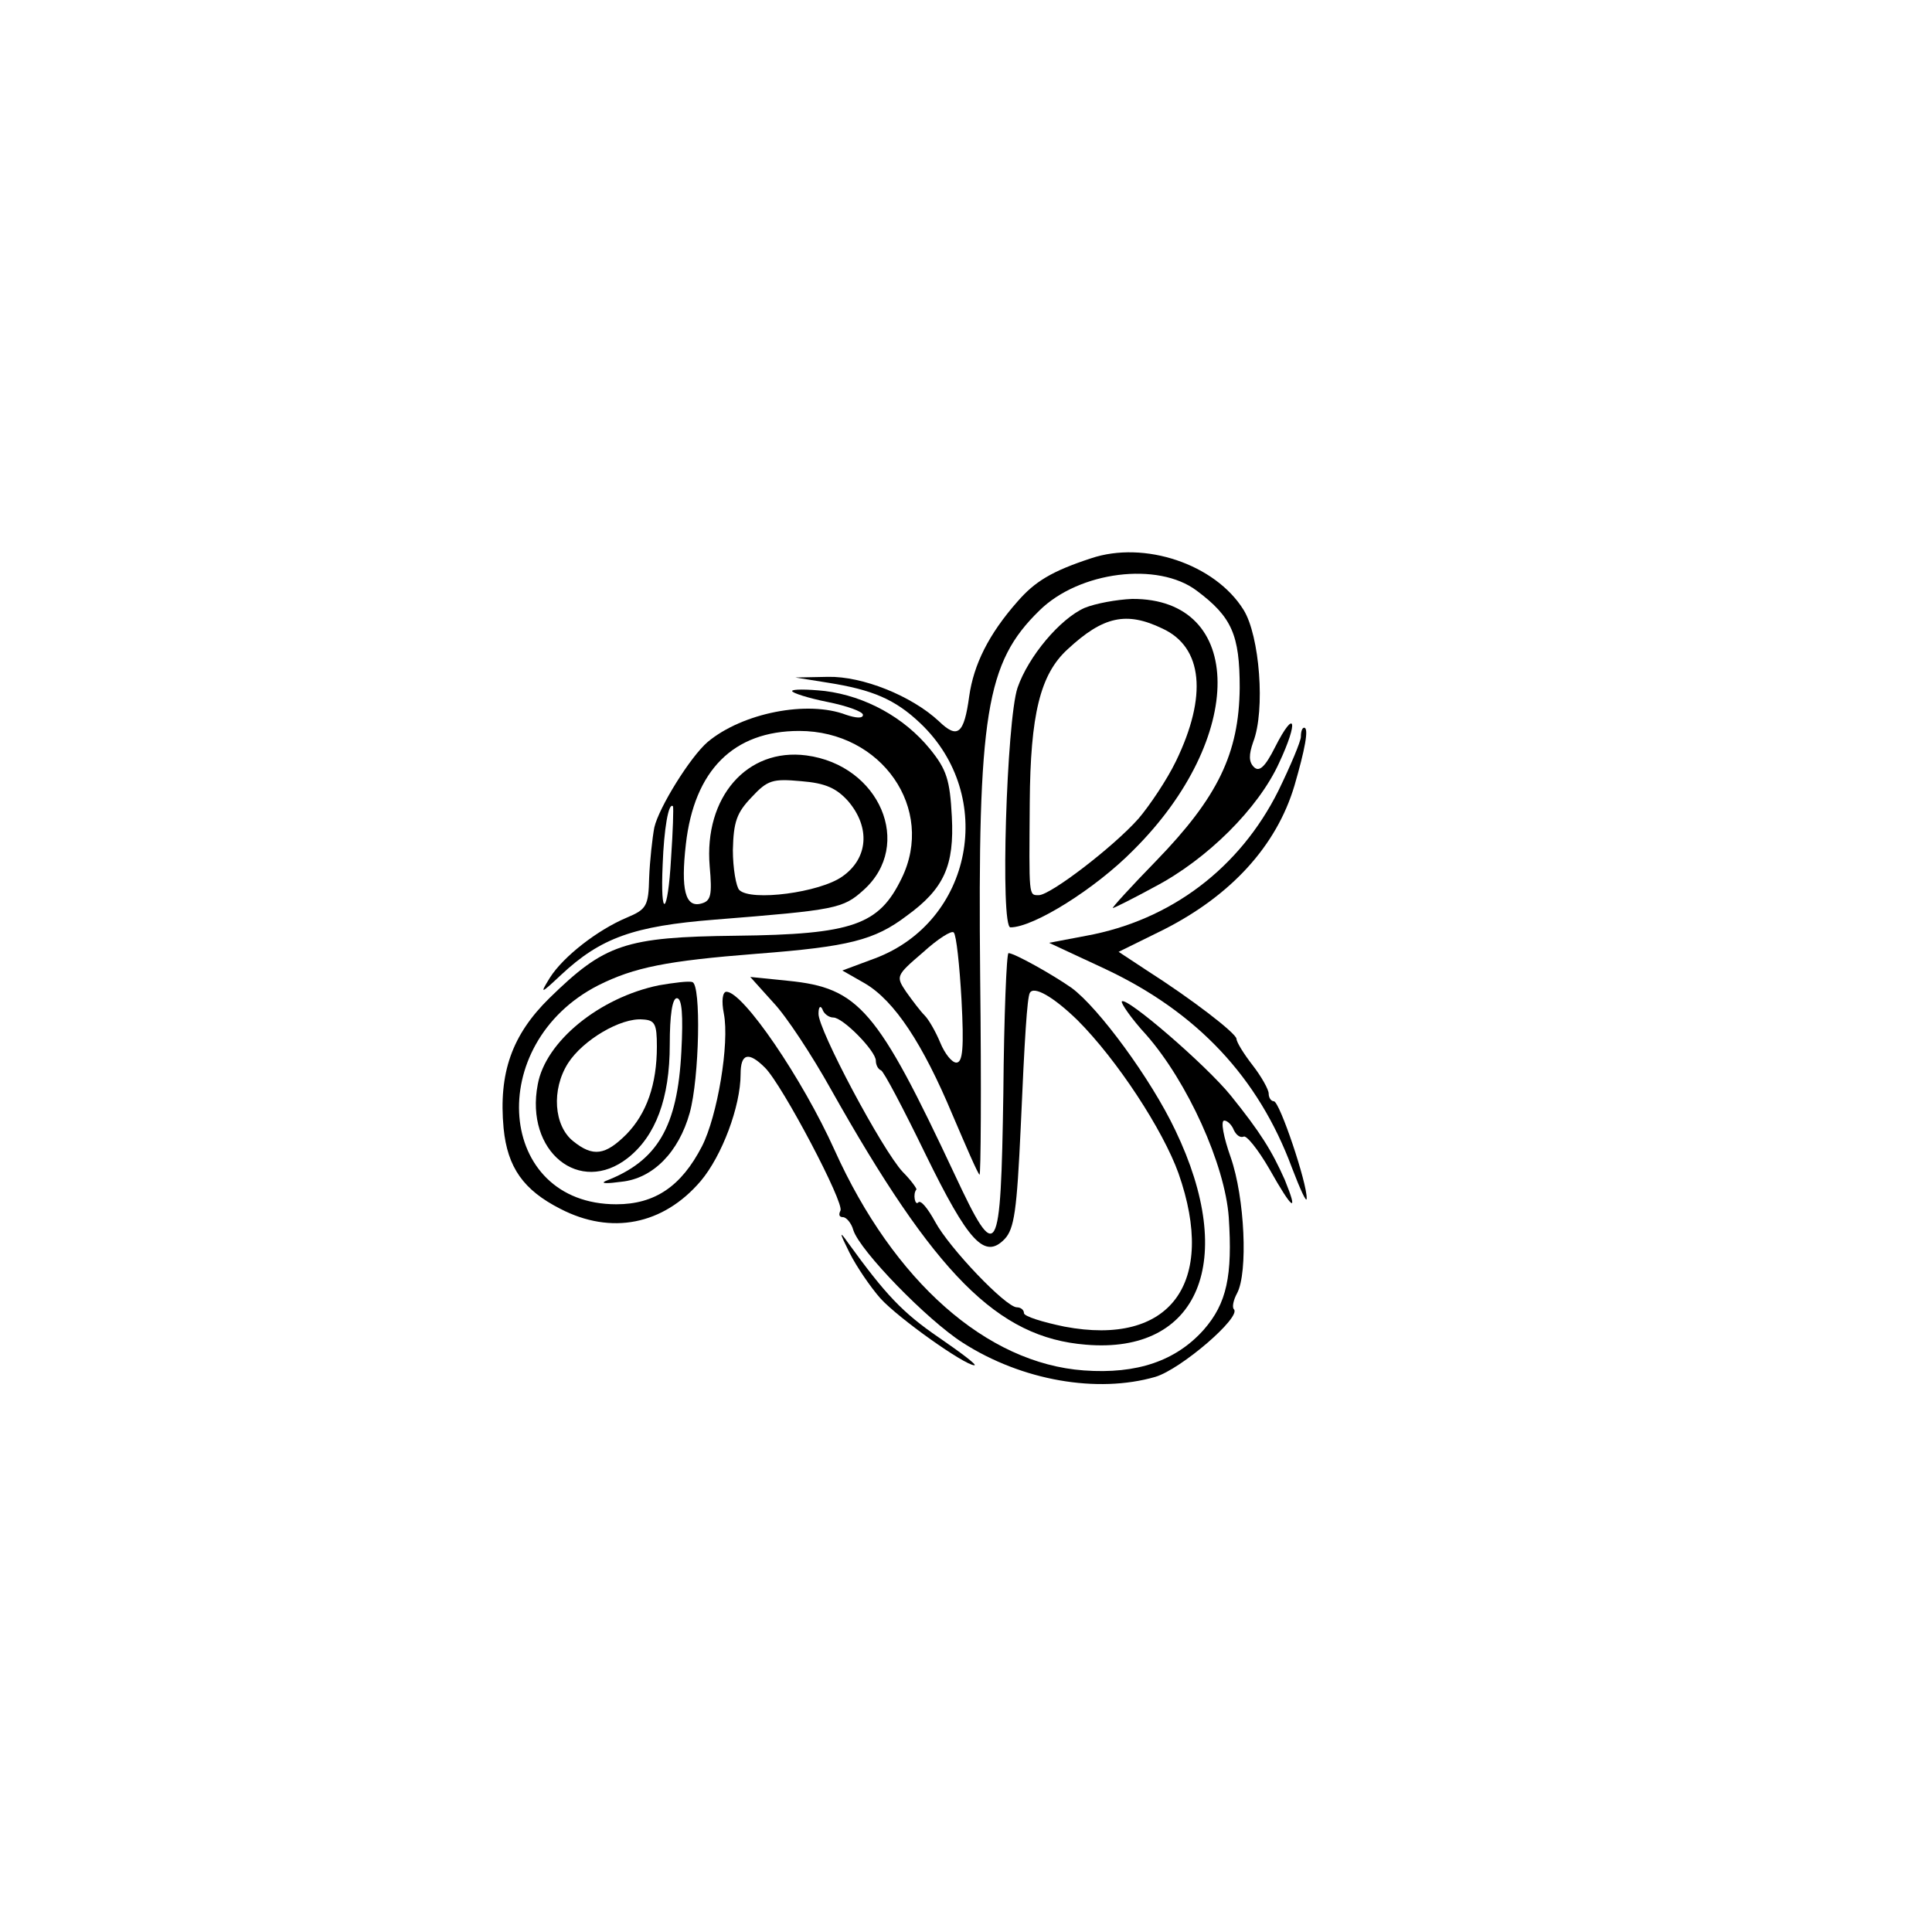 <?xml version="1.0" standalone="no"?>
<!DOCTYPE svg PUBLIC "-//W3C//DTD SVG 20010904//EN"
 "http://www.w3.org/TR/2001/REC-SVG-20010904/DTD/svg10.dtd">
<svg version="1.0" xmlns="http://www.w3.org/2000/svg"
 width="300pt" height="300pt" viewBox="0 0 300 300"
 preserveAspectRatio="xMidYMid meet">
<g transform="translate(0,300) scale(0.1,-0.1)"
fill="#000000" stroke="none">
<path d="M1694 2133 c-61 -20 -87 -36 -114 -67 -45 -51 -68 -98 -75 -147 -8
-59 -18 -67 -47 -39 -43 40 -119 70 -172 69 l-51 -1 50 -8 c70 -11 105 -26
144 -63 119 -113 81 -308 -70 -365 l-51 -19 35 -20 c46 -27 90 -94 136 -204
21 -49 39 -91 42 -93 2 -2 3 135 1 306 -4 410 9 489 92 570 62 61 184 76 244
31 55 -41 67 -69 67 -151 -1 -102 -34 -170 -130 -269 -39 -40 -69 -73 -67 -73
2 0 32 15 65 33 82 43 161 122 193 192 31 66 25 86 -6 25 -16 -32 -25 -39 -33
-31 -8 8 -8 19 -1 39 19 49 10 165 -15 205 -44 71 -154 108 -237 80z m-201
-685 c4 -75 2 -98 -8 -98 -7 0 -18 14 -25 31 -7 17 -18 36 -24 42 -7 7 -19 23
-29 37 -16 24 -16 25 26 61 23 21 45 35 48 31 4 -4 9 -51 12 -104z"/>
<path d="M1684 2056 c-38 -17 -87 -75 -104 -124 -17 -51 -27 -372 -11 -372 36
0 132 60 191 120 175 174 174 391 -2 390 -24 -1 -57 -7 -74 -14z m121 -32 c63
-29 70 -105 21 -206 -14 -29 -41 -69 -58 -89 -39 -44 -137 -119 -155 -119 -16
0 -15 -3 -14 144 1 136 16 199 59 238 55 51 91 59 147 32z"/>
<path d="M1230 1927 c0 -3 25 -11 55 -17 30 -6 55 -15 55 -20 0 -6 -11 -5 -26
0 -60 23 -161 3 -215 -42 -27 -23 -76 -102 -83 -133 -3 -16 -7 -52 -8 -78 -1
-44 -4 -49 -35 -62 -45 -19 -98 -60 -119 -93 -16 -26 -15 -26 17 4 62 58 113
76 239 86 188 15 199 17 231 46 78 70 25 194 -89 209 -92 12 -159 -65 -150
-172 4 -45 2 -54 -13 -58 -25 -7 -32 22 -24 92 13 115 74 176 176 176 128 0
212 -121 159 -229 -35 -72 -75 -87 -257 -89 -173 -2 -204 -13 -290 -97 -58
-57 -79 -116 -71 -202 6 -61 31 -96 88 -125 79 -41 160 -25 218 43 33 39 62
116 62 166 0 32 12 36 38 10 27 -27 124 -211 117 -222 -3 -6 -2 -10 4 -10 5 0
13 -9 16 -20 10 -32 115 -140 170 -175 92 -59 209 -79 299 -53 40 12 134 93
122 105 -3 3 -1 14 5 25 17 32 12 148 -10 211 -11 31 -16 57 -10 57 5 0 12 -7
15 -15 4 -8 10 -12 15 -10 4 3 22 -19 40 -50 36 -64 46 -71 24 -17 -20 45 -38
74 -84 131 -38 47 -162 154 -169 146 -2 -2 14 -26 38 -52 64 -73 122 -201 128
-283 6 -91 -3 -134 -39 -175 -43 -48 -103 -69 -186 -63 -151 11 -295 138 -387
342 -50 111 -142 246 -168 246 -6 0 -8 -14 -4 -34 9 -46 -10 -159 -34 -206
-32 -62 -73 -90 -133 -90 -186 0 -206 249 -28 340 56 28 106 38 246 49 143 11
183 21 233 59 58 42 74 78 70 154 -3 57 -8 73 -34 105 -40 49 -100 82 -163 90
-28 3 -51 3 -51 0z m87 -171 c35 -41 31 -89 -9 -117 -35 -25 -142 -39 -160
-21 -5 5 -10 34 -10 62 1 44 6 58 29 82 25 27 33 29 77 25 38 -3 55 -11 73
-31z m-275 -89 c-5 -89 -17 -96 -13 -9 2 54 9 97 16 90 1 -2 0 -38 -3 -81z"/>
<path d="M2020 1856 c0 -7 -16 -45 -35 -84 -60 -120 -167 -201 -298 -225 l-58
-11 88 -41 c142 -67 237 -168 289 -308 13 -34 23 -56 23 -48 1 23 -42 151 -51
151 -4 0 -8 5 -8 12 0 6 -11 26 -25 44 -14 18 -25 36 -25 41 -1 9 -70 62 -139
106 l-44 29 69 34 c105 53 176 130 204 224 16 55 23 90 15 90 -3 0 -5 -6 -5
-14z"/>
<path d="M1558 1303 c-4 -259 -9 -269 -75 -128 -121 258 -149 291 -259 302
l-59 6 36 -40 c20 -21 60 -82 89 -134 162 -288 259 -386 396 -397 176 -15 236
131 139 333 -38 80 -119 190 -161 221 -30 21 -89 54 -98 54 -3 0 -7 -98 -8
-217z m115 113 c62 -62 133 -171 157 -238 60 -171 -13 -269 -177 -238 -34 7
-63 16 -63 21 0 5 -5 9 -11 9 -17 0 -105 92 -127 133 -11 20 -22 34 -26 30 -5
-6 -9 13 -3 20 1 1 -8 14 -21 27 -32 34 -132 222 -131 246 0 11 3 13 6 7 2 -7
10 -13 17 -13 15 0 66 -52 66 -67 0 -6 3 -13 8 -15 4 -1 35 -60 69 -130 67
-137 92 -164 123 -132 15 16 19 44 25 174 6 139 10 200 14 208 6 12 37 -6 74
-42z"/>
<path d="M1023 1470 c-92 -19 -176 -87 -188 -154 -20 -104 65 -173 140 -114
43 34 65 92 65 176 0 46 4 72 11 72 8 0 10 -26 7 -83 -6 -117 -37 -170 -118
-201 -8 -4 3 -4 25 -1 49 5 89 46 106 107 15 54 18 200 4 203 -5 2 -29 -1 -52
-5z m-3 -95 c0 -59 -16 -104 -47 -136 -33 -33 -52 -36 -83 -11 -30 24 -34 80
-8 121 23 36 82 71 116 68 19 -1 22 -7 22 -42z"/>
<path d="M1319 1055 c11 -22 33 -54 48 -71 28 -31 131 -104 146 -104 5 0 -20
19 -55 43 -57 39 -83 67 -141 147 -14 20 -14 17 2 -15z"/>
</g>
</svg>
